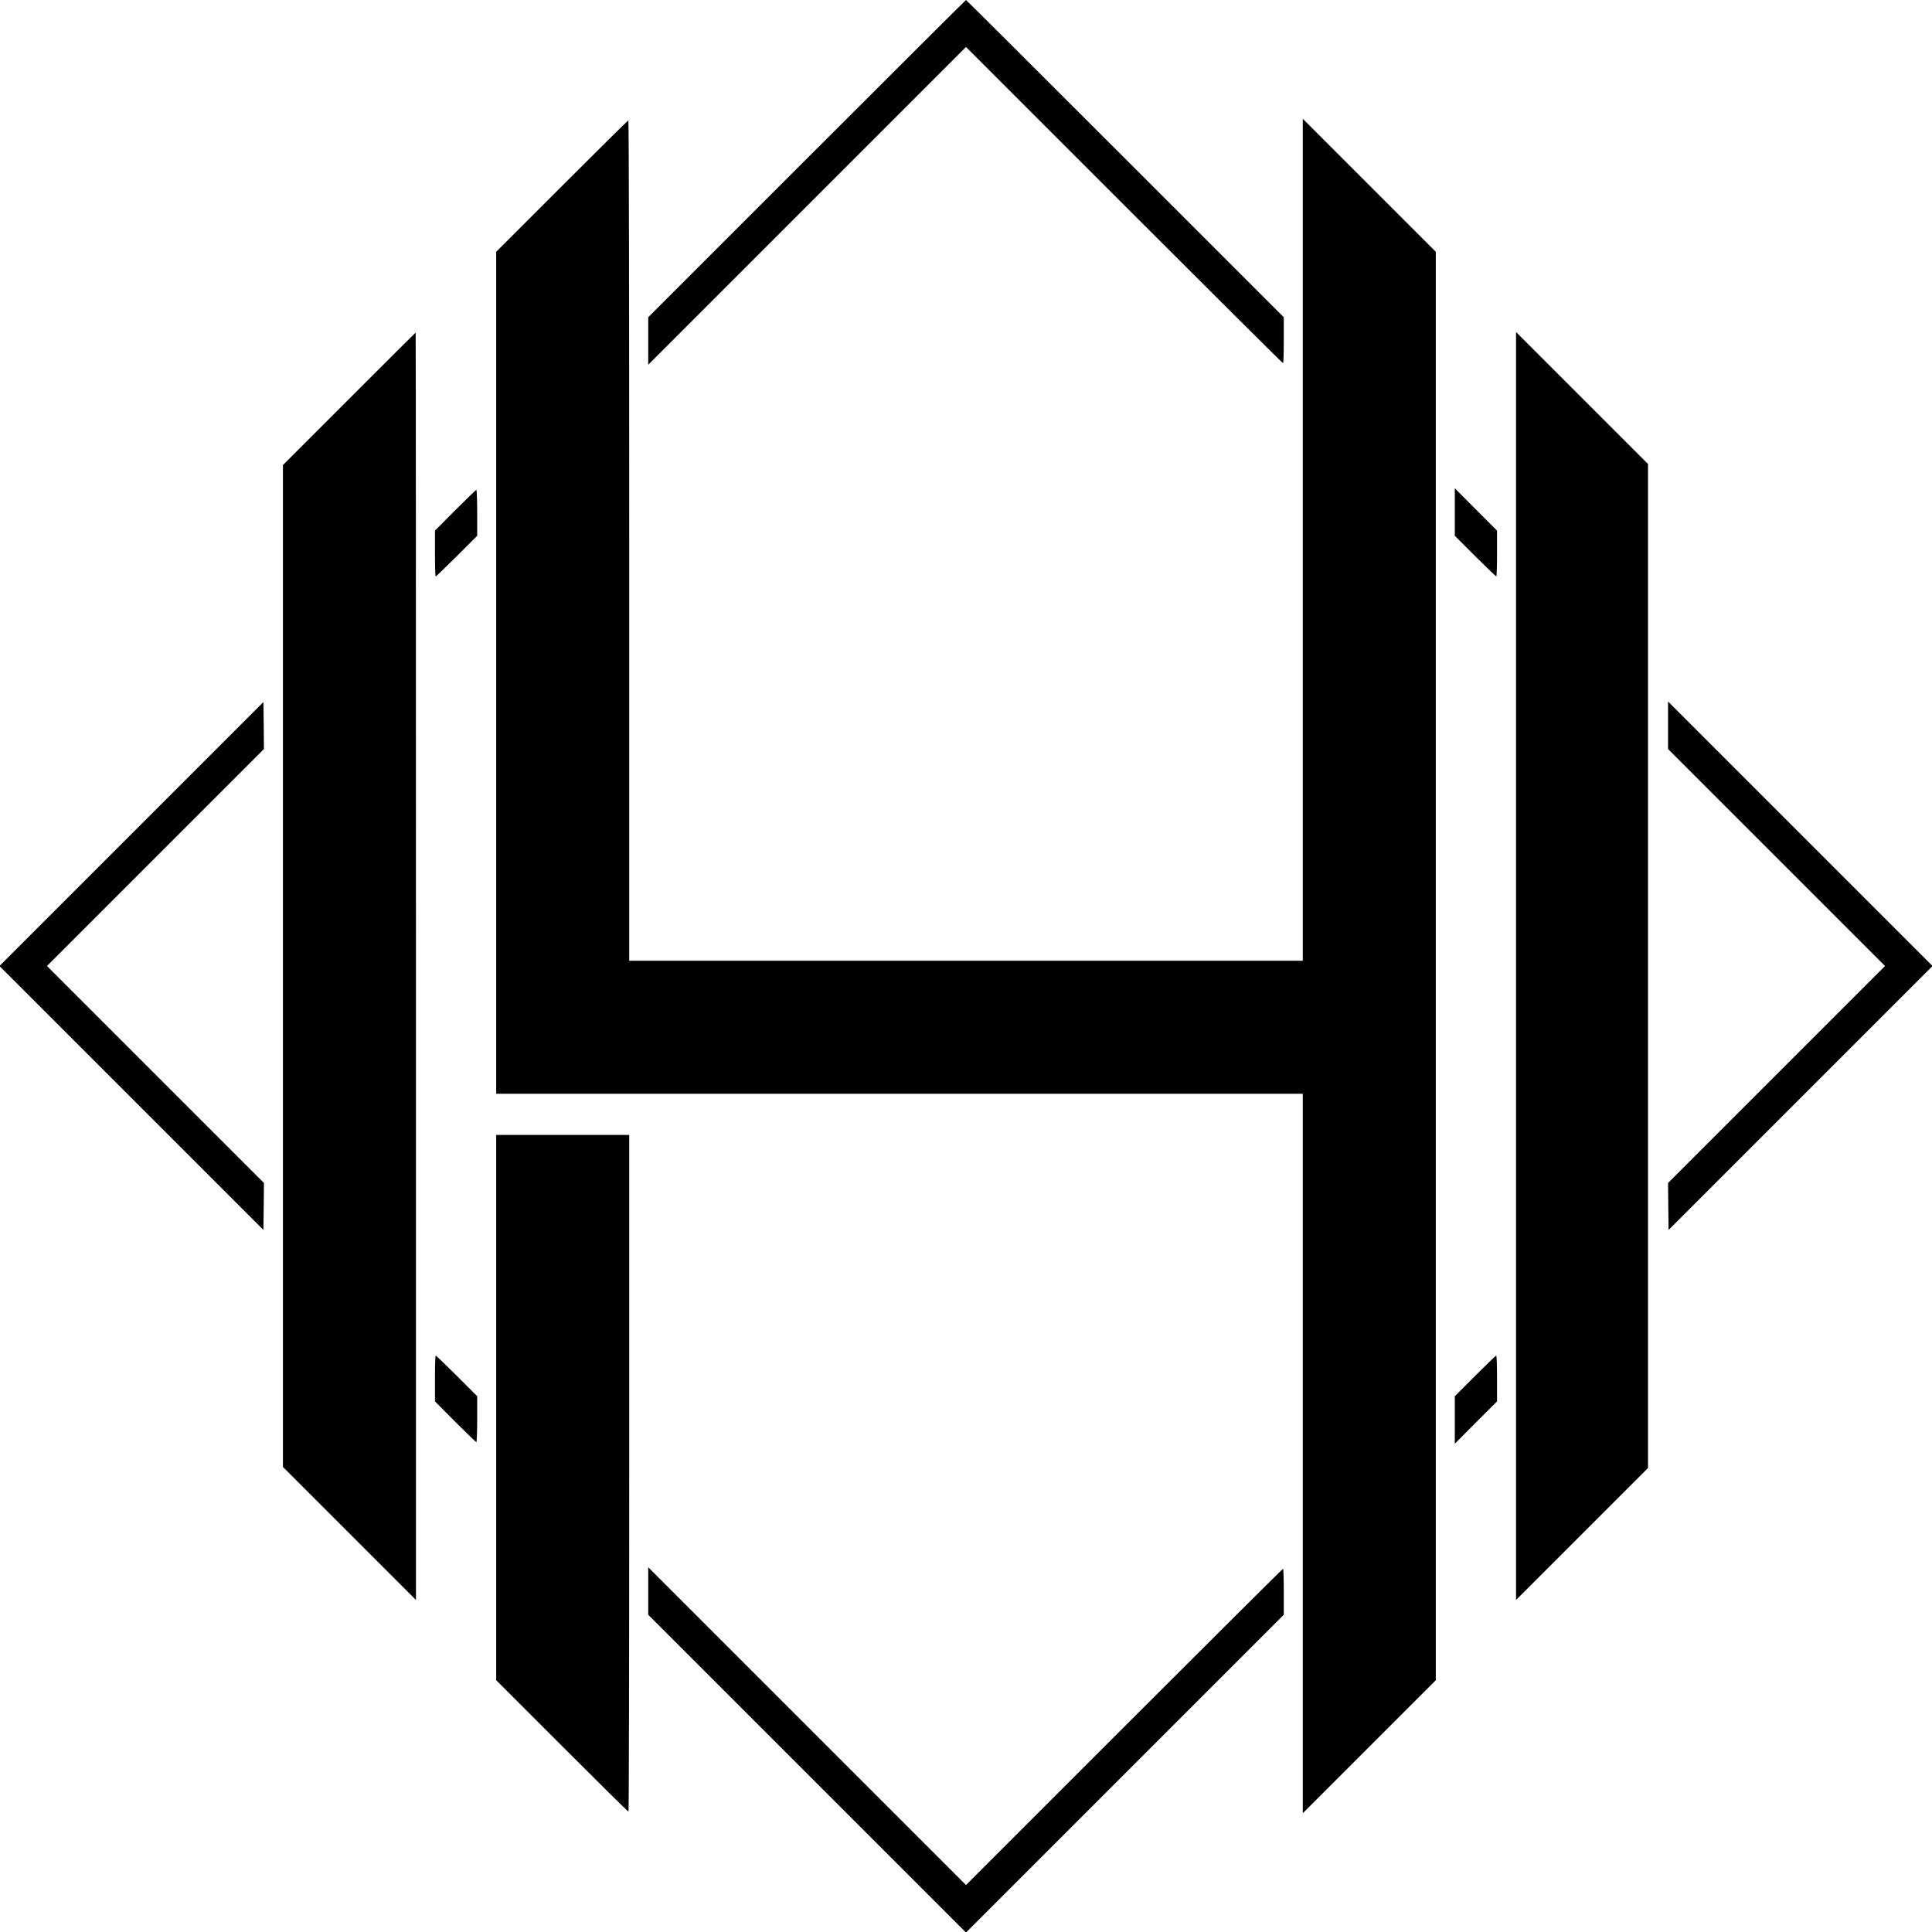 <?xml version="1.0" standalone="no"?>
<!DOCTYPE svg PUBLIC "-//W3C//DTD SVG 20010904//EN"
 "http://www.w3.org/TR/2001/REC-SVG-20010904/DTD/svg10.dtd">
<svg version="1.0" xmlns="http://www.w3.org/2000/svg"
 width="1830pt" height="1830pt" viewBox="0 0 1830 1830"
 preserveAspectRatio="xMidYMid meet">
<g transform="translate(0,1830) scale(0.1,-0.1)"
fill="#000000" stroke="none">
<path d="M7642 16797 l-1502 -1502 0 -225 0 -225 1505 1505 1505 1505 1498
-1498 c823 -823 1500 -1497 1505 -1497 4 0 7 98 7 218 l0 217 -1503 1503
c-826 826 -1504 1502 -1507 1502 -3 0 -681 -676 -1508 -1503z"/>
<path d="M12340 13188 l0 -3988 -3190 0 -3190 0 0 3980 c0 2189 -3 3980 -8
3980 -4 0 -287 -280 -630 -623 l-622 -622 0 -3988 0 -3987 3820 0 3820 0 0
-3407 0 -3408 630 630 630 630 0 6765 0 6765 -630 630 -630 630 0 -3987z"/>
<path d="M3307 14522 l-627 -627 0 -4745 0 -4745 630 -630 630 -630 0 6003 c0
3301 -1 6002 -3 6002 -1 0 -285 -282 -630 -628z"/>
<path d="M14360 9150 l0 -6005 625 625 625 625 0 4755 0 4755 -625 625 -625
625 0 -6005z"/>
<path d="M13780 13450 l0 -225 193 -193 c106 -105 196 -192 200 -192 4 0 7 98
7 217 l0 217 -200 200 -200 201 0 -225z"/>
<path d="M4312 13467 l-192 -193 0 -217 c0 -119 3 -217 7 -217 4 0 94 87 200
192 l193 193 0 217 c0 120 -4 218 -8 218 -4 0 -94 -87 -200 -193z"/>
<path d="M1245 10400 l-1250 -1250 1250 -1250 1250 -1250 3 222 2 223 -1027
1027 -1028 1028 1028 1028 1027 1027 -2 223 -3 222 -1250 -1250z"/>
<path d="M15800 11430 l0 -225 1027 -1027 1028 -1028 -1028 -1028 -1027 -1027
2 -223 3 -222 1250 1250 1250 1250 -1253 1253 -1252 1252 0 -225z"/>
<path d="M4700 4967 l0 -2582 623 -623 c342 -342 625 -622 630 -622 4 0 7
1442 7 3205 l0 3205 -630 0 -630 0 0 -2583z"/>
<path d="M4120 5243 l0 -217 192 -193 c106 -106 196 -193 200 -193 4 0 8 98 8
218 l0 217 -193 193 c-106 105 -196 192 -200 192 -4 0 -7 -98 -7 -217z"/>
<path d="M13972 5267 l-192 -192 0 -225 0 -225 200 201 200 200 0 217 c0 119
-3 217 -8 217 -4 0 -94 -87 -200 -193z"/>
<path d="M6140 3230 l0 -225 1505 -1505 1505 -1505 1505 1505 1505 1505 0 217
c0 120 -3 218 -7 218 -5 0 -682 -674 -1505 -1497 l-1498 -1498 -1505 1505
-1505 1505 0 -225z"/>
</g>
</svg>

